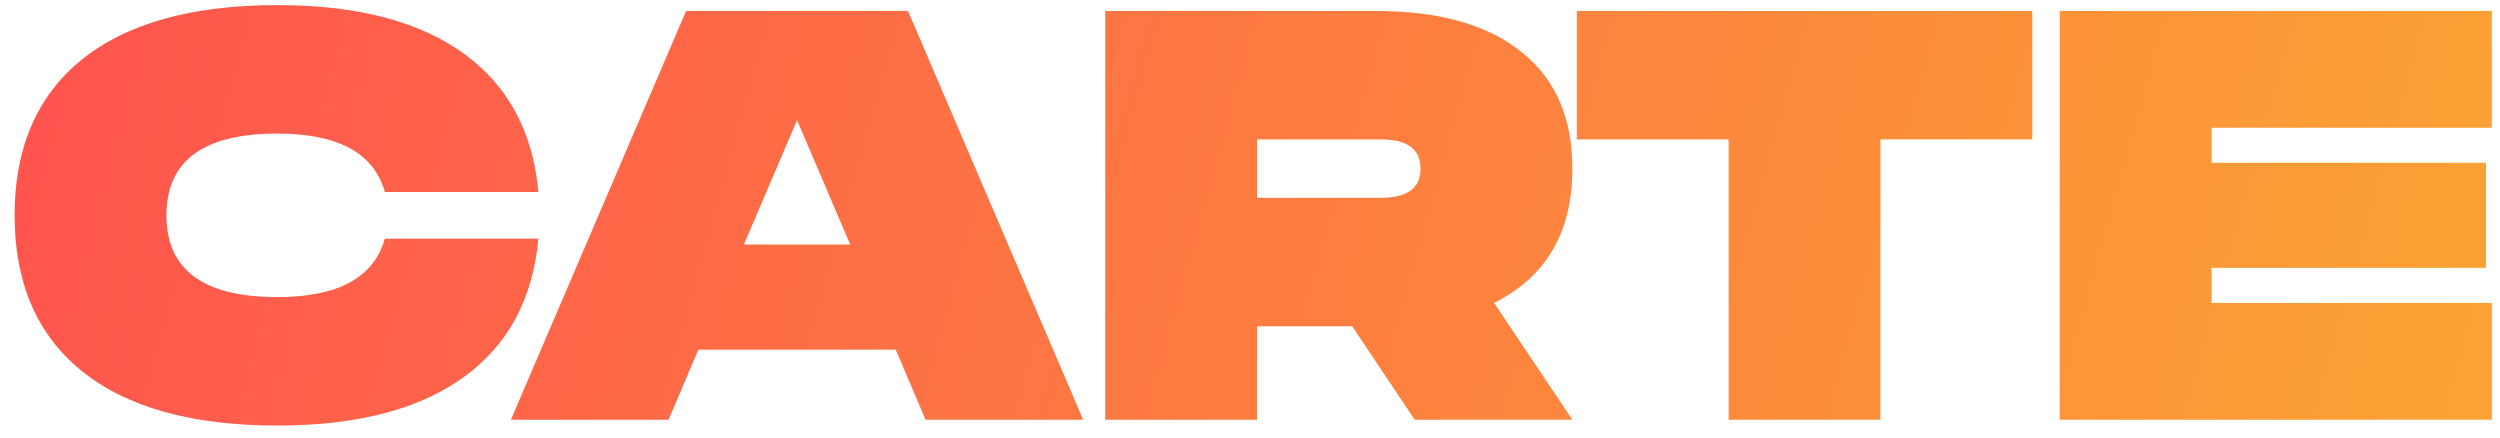 <svg width="137" height="24" viewBox="0 0 137 24" fill="none" xmlns="http://www.w3.org/2000/svg">
<path d="M21.088 13.08C20.491 15.213 18.528 16.28 15.2 16.28C11.147 16.28 9.12 14.787 9.12 11.8C9.12 8.813 11.147 7.32 15.2 7.32C18.528 7.32 20.491 8.387 21.088 10.52H29.504C29.205 7.256 27.872 4.749 25.504 3C23.051 1.187 19.616 0.28 15.2 0.28C10.485 0.28 6.891 1.293 4.416 3.32C2.005 5.304 0.8 8.131 0.8 11.8C0.8 15.469 2.005 18.296 4.416 20.28C6.891 22.307 10.485 23.32 15.2 23.32C19.616 23.32 23.051 22.413 25.504 20.6C27.872 18.851 29.205 16.344 29.504 13.08H21.088ZM37.598 0.6L27.998 23H36.638L38.27 19.16H49.086L50.718 23H59.358L49.758 0.6H37.598ZM43.678 6.584L46.59 13.4H40.766L43.678 6.584ZM68.885 7.64H75.669C77.12 7.64 77.845 8.173 77.845 9.24C77.845 10.307 77.12 10.84 75.669 10.84H68.885V7.64ZM68.885 17.88H74.101L77.525 23H86.165L81.877 16.6C84.736 15.171 86.165 12.717 86.165 9.24C86.165 6.488 85.259 4.376 83.445 2.904C81.589 1.368 78.901 0.6 75.381 0.6H60.565V23H68.885V17.88ZM86.409 0.6V7.64H94.728V23H103.049V7.64H111.369V0.6H86.409ZM112.874 0.6V23H136.554V16.6H121.194V14.68H136.234V8.92H121.194V7H136.554V0.6H112.874Z" fill="url(#paint0_linear_55_2644)"/>
<defs>
<linearGradient id="paint0_linear_55_2644" x1="-9.079" y1="3" x2="212.028" y2="64.695" gradientUnits="userSpaceOnUse">
<stop stop-color="#FF4E50"/>
<stop offset="1" stop-color="#F9D423"/>
</linearGradient>
</defs>
</svg>
